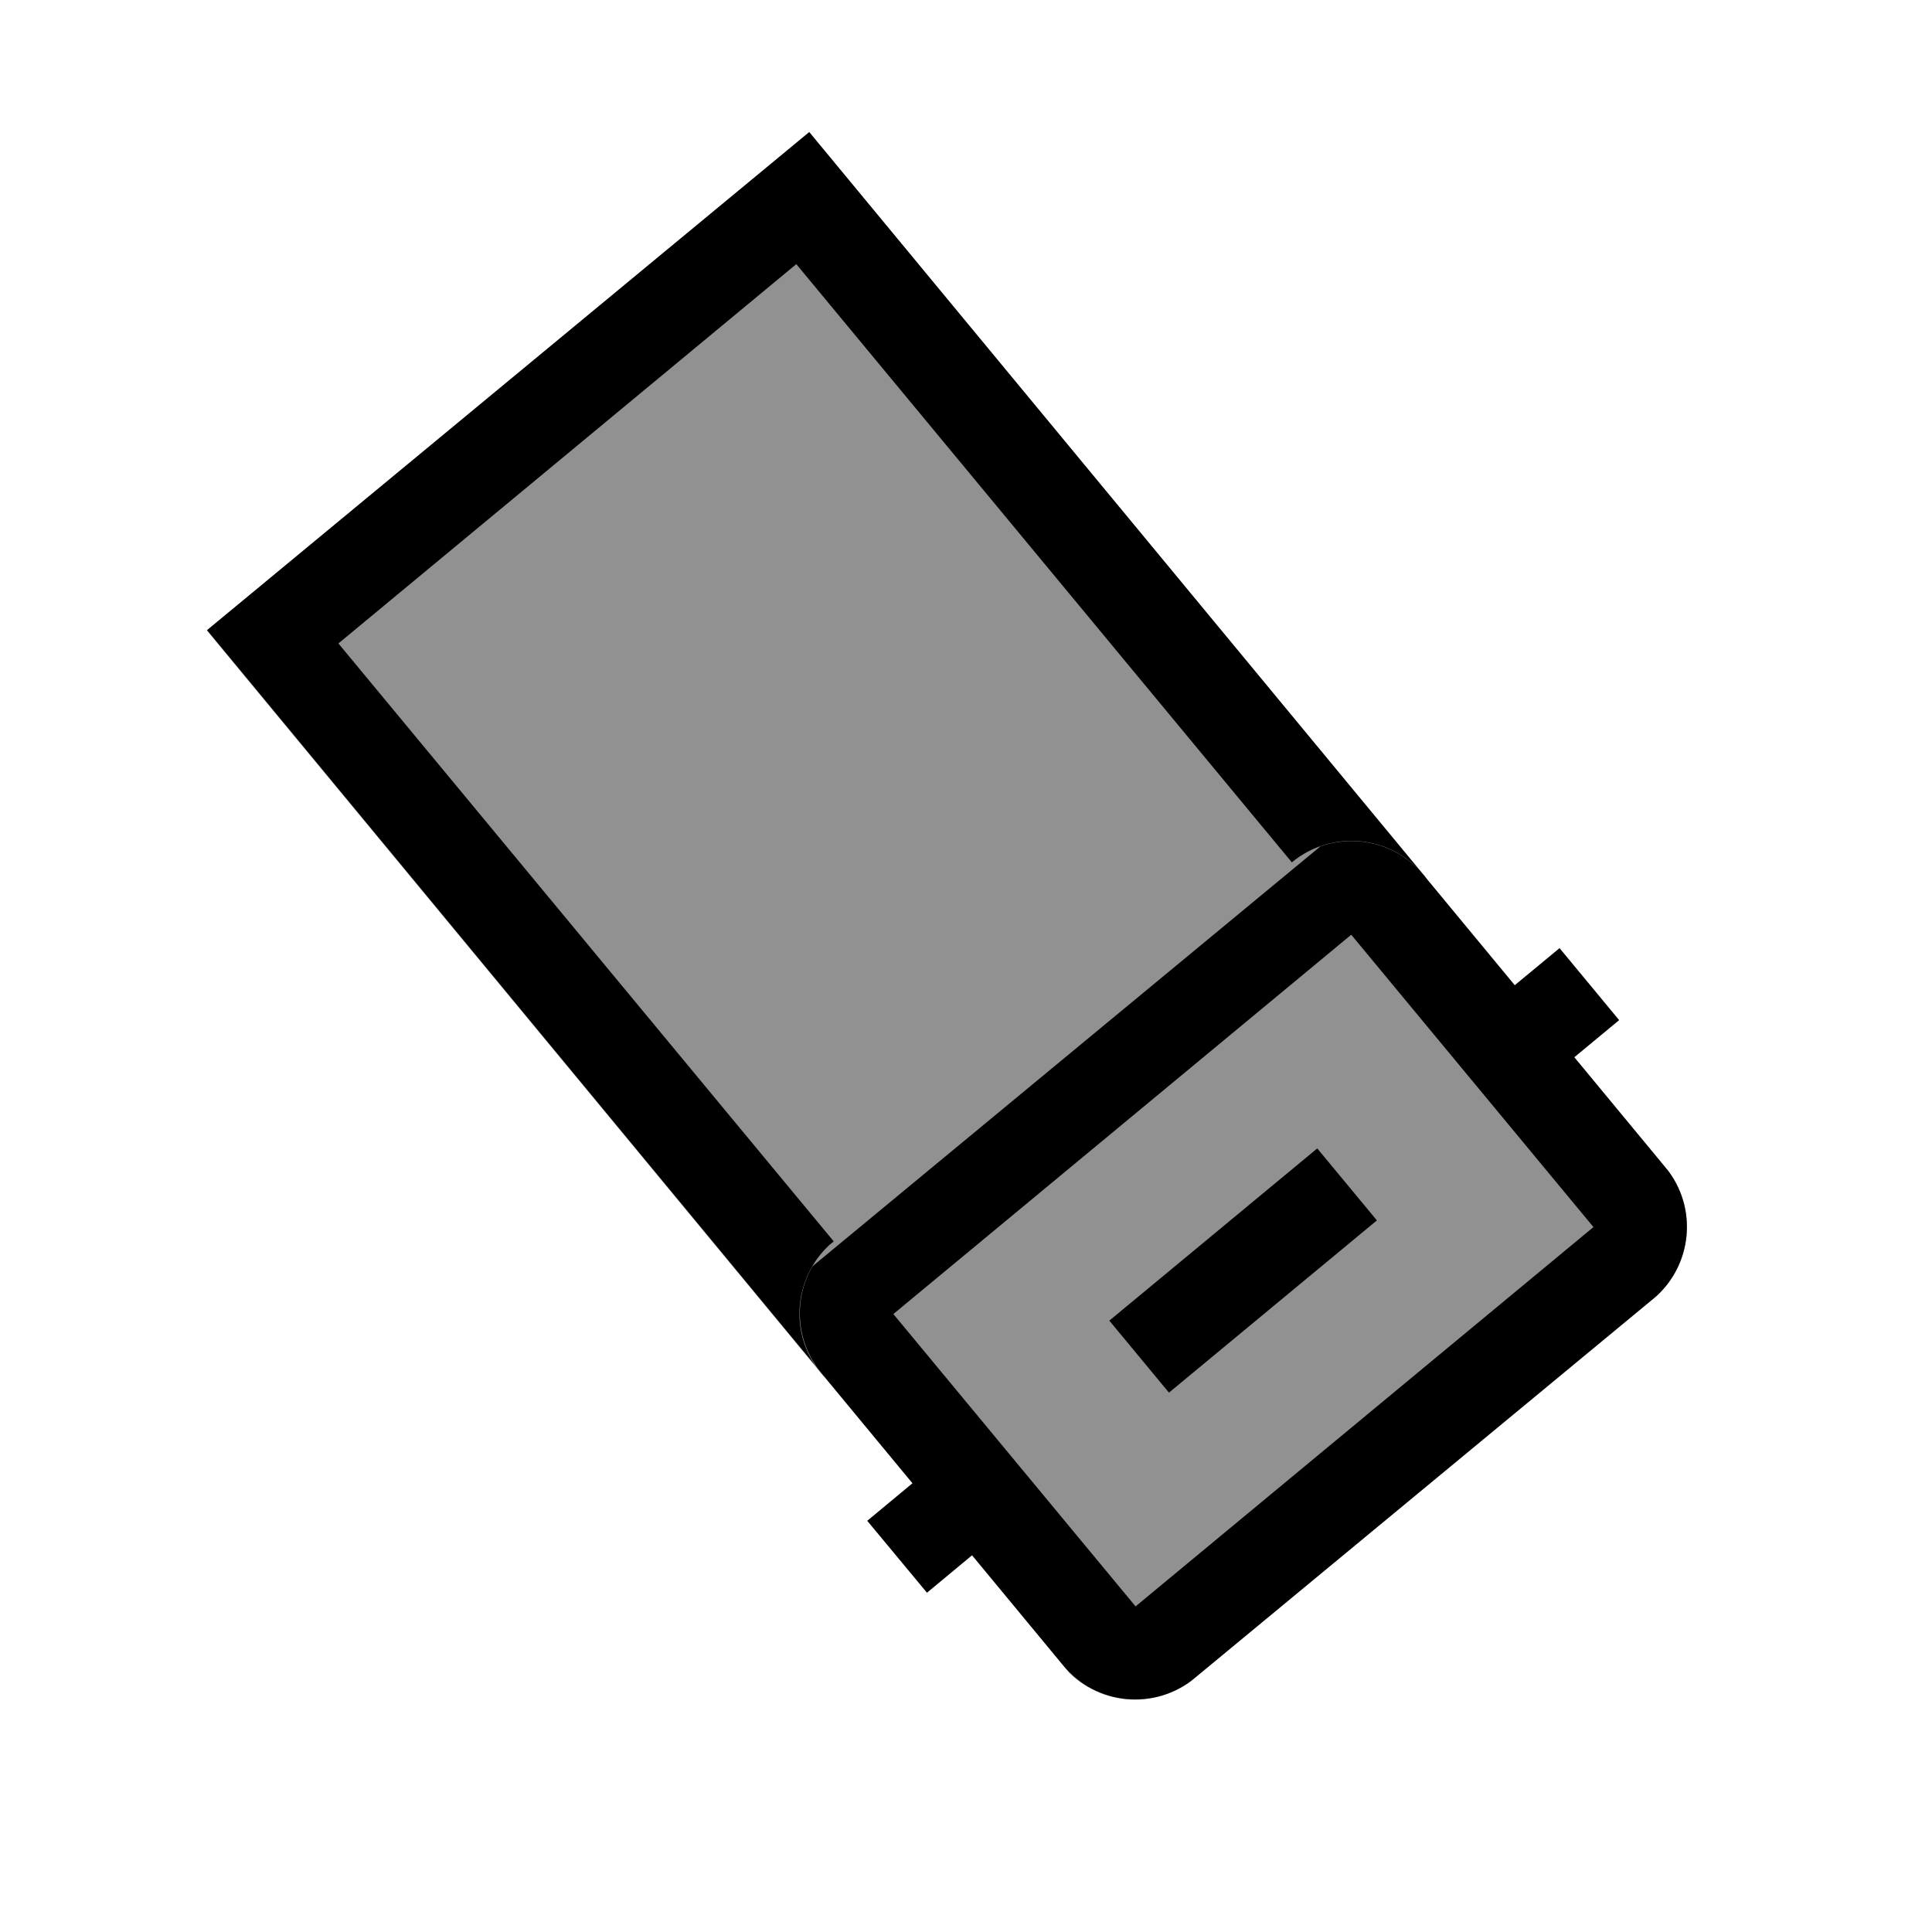 <svg xmlns="http://www.w3.org/2000/svg" xmlns:xlink="http://www.w3.org/1999/xlink" width="40" zoomAndPan="magnify" viewBox="0 0 30 30" height="40" preserveAspectRatio="xMidYMid meet" version="1.0"><defs><clipPath id="da1a935334"><path d="M 3 2 L 23 2 L 23 22 L 3 22 Z M 3 2 " clip-rule="nonzero"/></clipPath><clipPath id="879ac863d9"><path d="M 22.148 13.637 L 12.793 21.375 L 3.18 9.754 L 12.539 2.016 Z M 22.148 13.637 " clip-rule="nonzero"/></clipPath><clipPath id="2aeb305ff2"><path d="M 22.148 13.637 L 12.793 21.375 L 3.207 9.785 L 12.562 2.047 Z M 22.148 13.637 " clip-rule="nonzero"/></clipPath><clipPath id="cb17cb93a0"><path d="M 3 2 L 23 2 L 23 22 L 3 22 Z M 3 2 " clip-rule="nonzero"/></clipPath><clipPath id="1c97f4d2bc"><path d="M 22.148 13.637 L 12.641 21.5 L 2.926 9.754 L 12.434 1.891 Z M 22.148 13.637 " clip-rule="nonzero"/></clipPath><clipPath id="760a4d0538"><path d="M 22.148 13.637 L 12.797 21.371 L 3.129 9.68 L 12.48 1.945 Z M 22.148 13.637 " clip-rule="nonzero"/></clipPath><clipPath id="593e080324"><path d="M 22.148 13.637 L 12.797 21.371 L 3.215 9.785 L 12.566 2.051 Z M 22.148 13.637 " clip-rule="nonzero"/></clipPath><clipPath id="b9c009d7da"><path d="M 12 13 L 27 13 L 27 27 L 12 27 Z M 12 13 " clip-rule="nonzero"/></clipPath><clipPath id="8c29f3a076"><path d="M 26.789 19.246 L 17.406 27.004 L 11.801 20.223 L 21.18 12.465 Z M 26.789 19.246 " clip-rule="nonzero"/></clipPath><clipPath id="1cdf8ad142"><path d="M 25.668 20.172 L 18.551 26.059 C 17.934 26.57 17.016 26.484 16.504 25.867 L 12.746 21.32 C 12.234 20.703 12.324 19.789 12.941 19.277 L 20.059 13.391 C 20.676 12.879 21.594 12.965 22.102 13.582 L 25.863 18.129 C 26.375 18.746 26.285 19.66 25.668 20.172 Z M 25.668 20.172 " clip-rule="nonzero"/></clipPath><clipPath id="e317c18598"><path d="M 12 13 L 27 13 L 27 27 L 12 27 Z M 12 13 " clip-rule="nonzero"/></clipPath><clipPath id="136e9672ff"><path d="M 26.789 19.246 L 17.277 27.109 L 11.727 20.398 L 21.238 12.535 Z M 26.789 19.246 " clip-rule="nonzero"/></clipPath><clipPath id="aecc607561"><path d="M 26.785 19.246 L 17.434 26.98 L 11.754 20.113 L 21.105 12.379 Z M 26.785 19.246 " clip-rule="nonzero"/></clipPath><clipPath id="56326b6e97"><path d="M 25.668 20.172 L 18.555 26.055 C 17.934 26.566 17.02 26.48 16.512 25.863 L 12.754 21.32 C 12.242 20.699 12.328 19.785 12.945 19.277 L 20.062 13.391 C 20.68 12.883 21.594 12.969 22.105 13.586 L 25.863 18.129 C 26.371 18.746 26.285 19.66 25.668 20.172 Z M 25.668 20.172 " clip-rule="nonzero"/></clipPath><clipPath id="67a63afff8"><path d="M 9 10 L 29.516 10 L 29.516 29.031 L 9 29.031 Z M 9 10 " clip-rule="nonzero"/></clipPath><clipPath id="78875dd102"><path d="M 15 7 L 29.516 7 L 29.516 25 L 15 25 Z M 15 7 " clip-rule="nonzero"/></clipPath><clipPath id="736561867a"><path d="M 5 14 L 24 14 L 24 29.031 L 5 29.031 Z M 5 14 " clip-rule="nonzero"/></clipPath></defs><g clip-path="url(#da1a935334)"><g clip-path="url(#879ac863d9)"><g clip-path="url(#2aeb305ff2)"><path fill="#919191" d="M 22.148 13.637 L 12.793 21.375 L 3.211 9.789 L 12.566 2.051 Z M 22.148 13.637 " fill-opacity="1" fill-rule="nonzero"/></g></g></g><g clip-path="url(#cb17cb93a0)"><g clip-path="url(#1c97f4d2bc)"><g clip-path="url(#760a4d0538)"><g clip-path="url(#593e080324)"><path stroke-linecap="butt" transform="matrix(-0.559, 0.463, -0.463, -0.559, 22.147, 13.636)" fill="none" stroke-linejoin="miter" d="M -0.001 -0.002 L 16.719 -0.003 L 16.72 20.712 L -0 20.713 Z M -0.001 -0.002 " stroke="#000000" stroke-width="4" stroke-opacity="1" stroke-miterlimit="4"/></g></g></g></g><g clip-path="url(#b9c009d7da)"><g clip-path="url(#8c29f3a076)"><g clip-path="url(#1cdf8ad142)"><path fill="#919191" d="M 26.789 19.246 L 17.434 26.98 L 11.824 20.199 L 21.18 12.465 Z M 26.789 19.246 " fill-opacity="1" fill-rule="nonzero"/></g></g></g><g clip-path="url(#e317c18598)"><g clip-path="url(#136e9672ff)"><g clip-path="url(#aecc607561)"><g clip-path="url(#56326b6e97)"><path stroke-linecap="butt" transform="matrix(-0.559, 0.463, -0.463, -0.559, 26.786, 19.246)" fill="none" stroke-linejoin="miter" d="M 2 -0.001 L 14.718 -0.002 C 15.826 0 16.722 0.894 16.719 1.995 L 16.72 10.118 C 16.718 11.227 15.824 12.122 14.723 12.12 L 1.997 12.121 C 0.896 12.118 0.001 11.224 -0 10.12 L -0.001 1.997 C 0.001 0.895 0.895 0 2 -0.001 Z M 2 -0.001 " stroke="#000000" stroke-width="4" stroke-opacity="1" stroke-miterlimit="4"/></g></g></g></g><g clip-path="url(#67a63afff8)"><path stroke-linecap="butt" transform="matrix(-0.559, 0.463, -0.463, -0.559, 21.382, 18.949)" fill="none" stroke-linejoin="miter" d="M 0.003 1 L 5.779 1 " stroke="#000000" stroke-width="2" stroke-opacity="1" stroke-miterlimit="4"/></g><g clip-path="url(#78875dd102)"><path stroke-linecap="butt" transform="matrix(-0.559, 0.463, -0.463, -0.559, 25.143, 15.839)" fill="none" stroke-linejoin="miter" d="M 0.002 0.999 L 2.495 1 " stroke="#000000" stroke-width="2" stroke-opacity="1" stroke-miterlimit="4"/></g><g clip-path="url(#736561867a)"><path stroke-linecap="butt" transform="matrix(-0.559, 0.463, -0.463, -0.559, 15.787, 23.576)" fill="none" stroke-linejoin="miter" d="M -0.001 1.001 L 2.495 0.998 " stroke="#000000" stroke-width="2" stroke-opacity="1" stroke-miterlimit="4"/></g></svg>